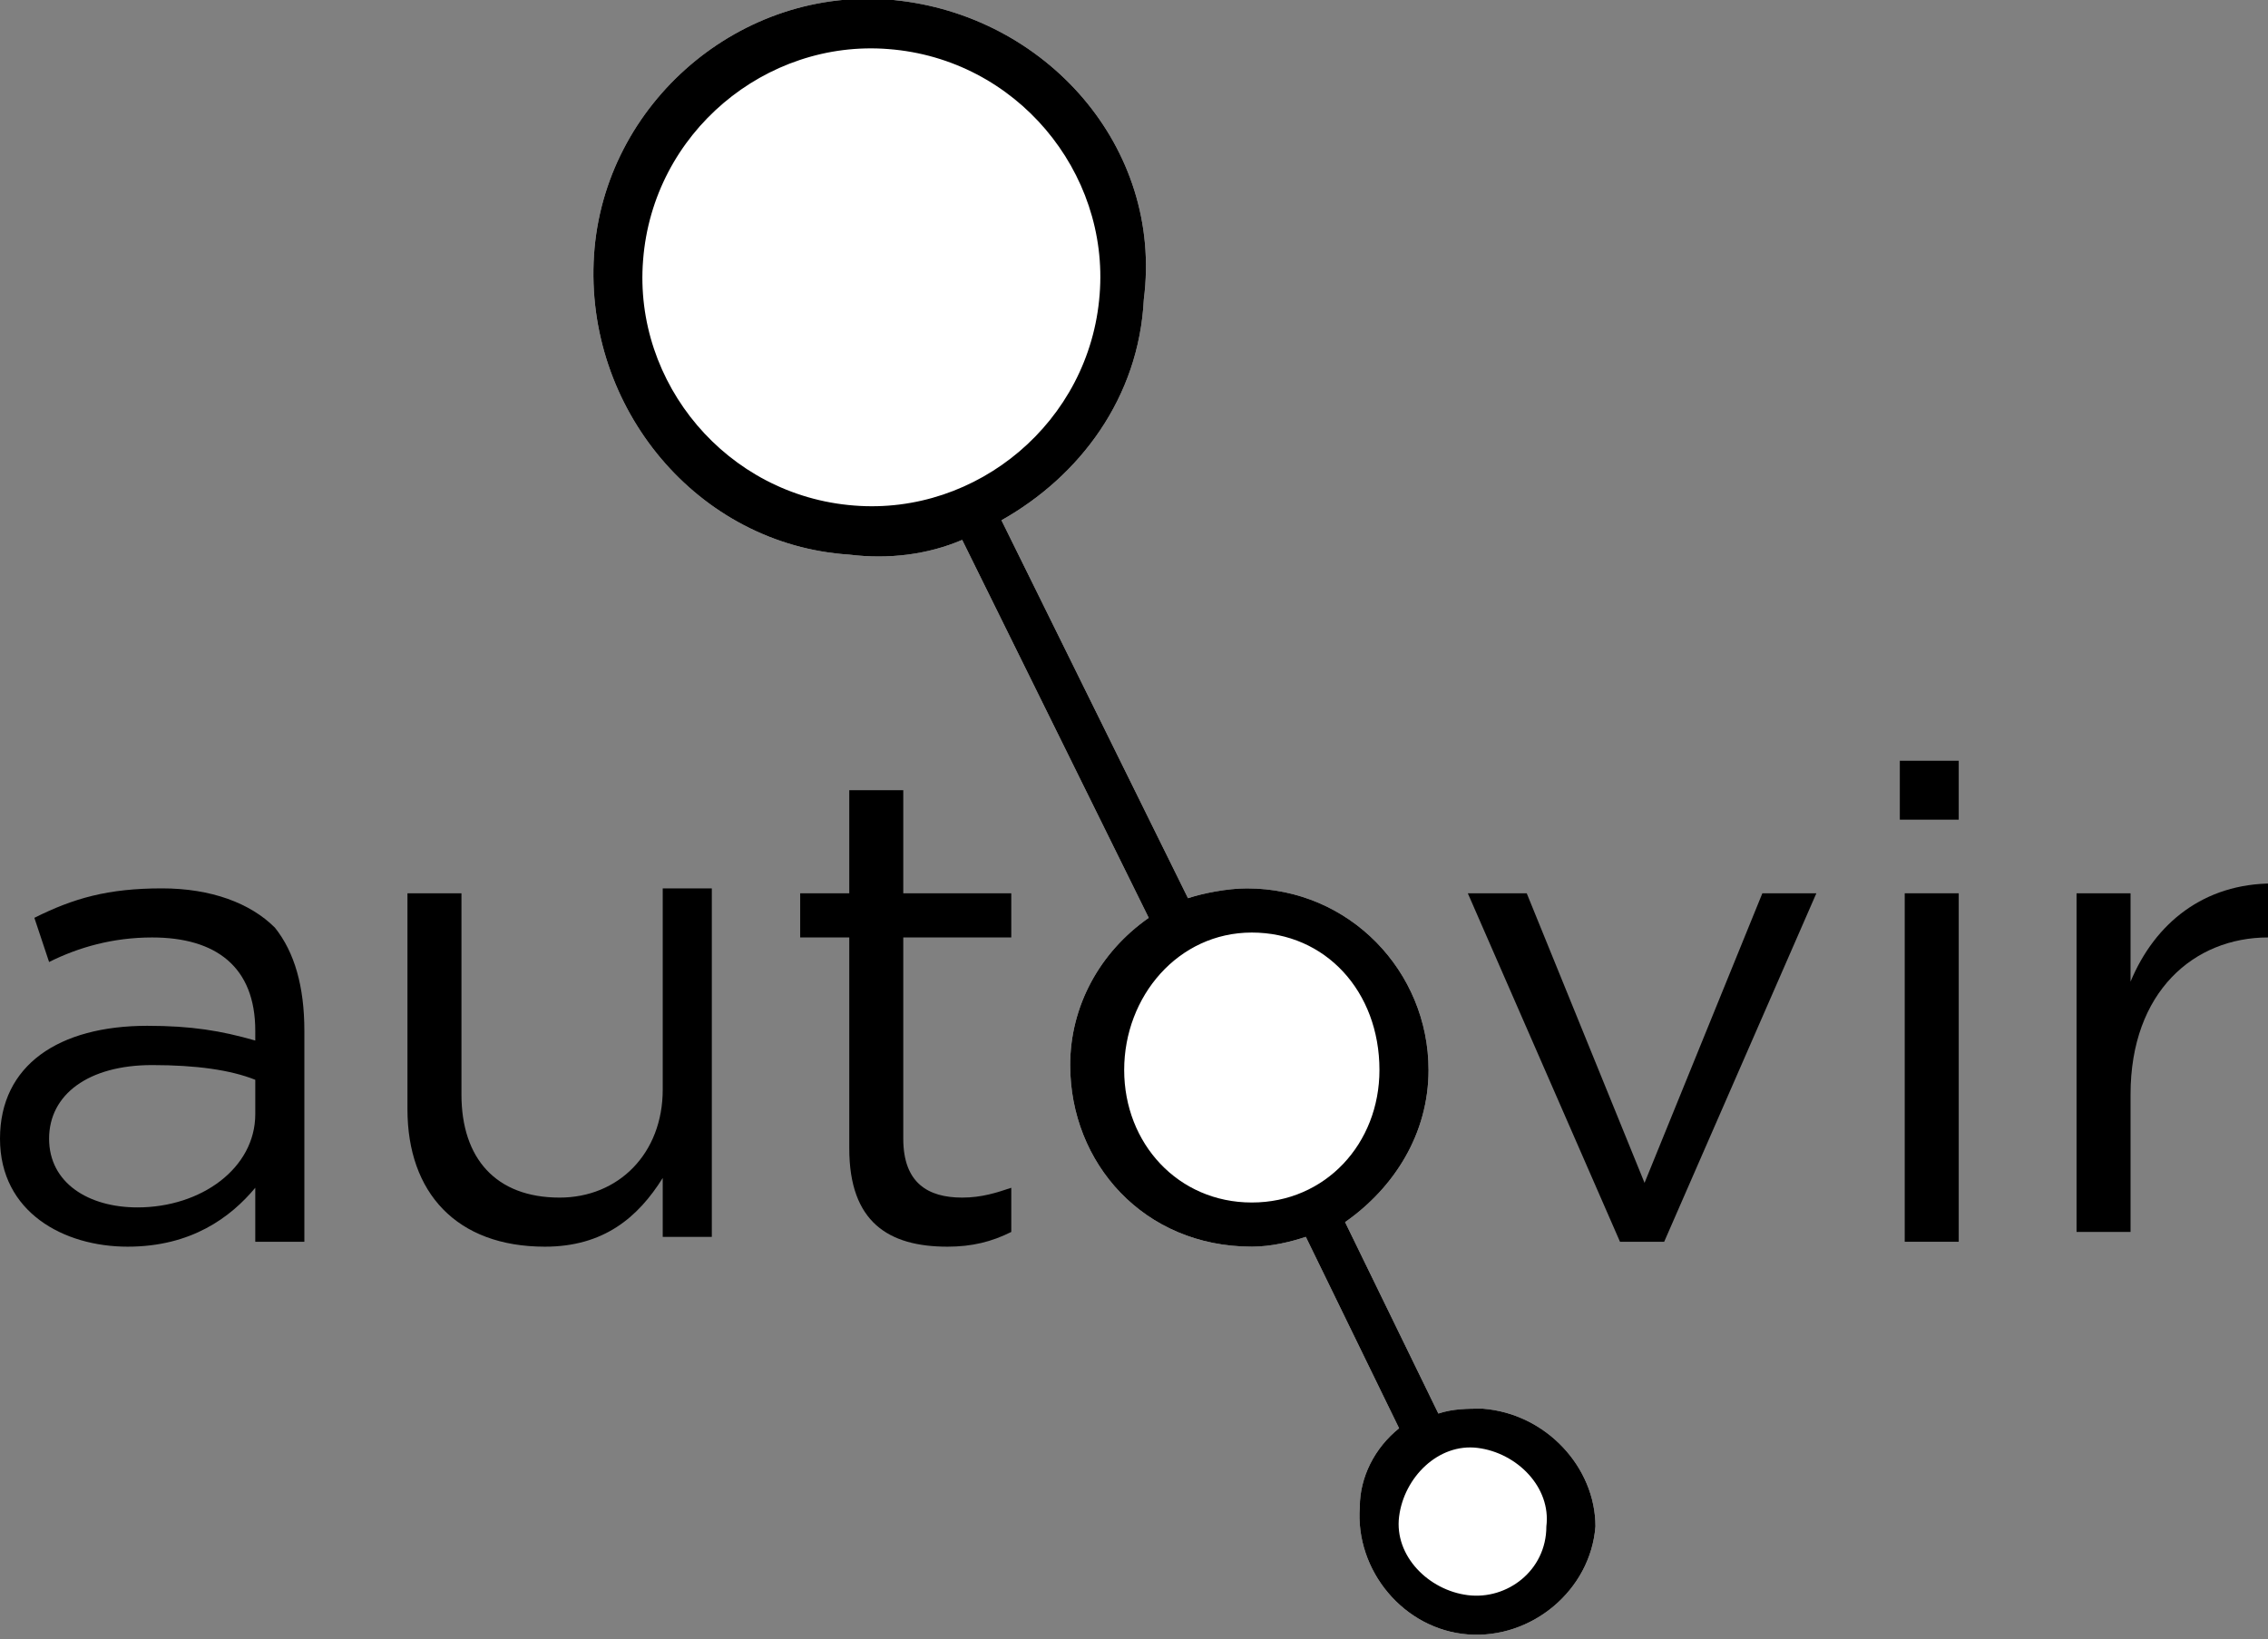 <?xml version="1.0" encoding="utf-8"?>
<!-- Generator: Adobe Illustrator 19.2.0, SVG Export Plug-In . SVG Version: 6.00 Build 0)  -->
<svg version="1.1" id="Layer_1" xmlns="http://www.w3.org/2000/svg" xmlns:xlink="http://www.w3.org/1999/xlink" x="0px" y="0px"
	 viewBox="0 0 46.2 33.4" style="enable-background:new 0 0 46.2 33.4;" xml:space="preserve">
<rect x="0" y="0" width="46.2" height="33.4" fill="#808080" stroke="none"/>
<style type="text/css">
	.st0{fill:#88C4F2;}
	.st1{fill:#FFFFFF;}
</style>
<g id="Layer_2">
	<rect x="295.2" y="-117.2" class="st0" width="270.8" height="131.6"/>
</g>
<g id="Layer_1_1_">
	<path d="M507.2-49.3c-0.3,0-0.6,0-0.9,0.1l-1.9-3.9c1-0.7,1.7-1.8,1.7-3.1v0c0-2-1.6-3.7-3.7-3.7c-0.4,0-0.9,0.1-1.2,0.2l-3.8-7.7
		c1.6-0.9,2.8-2.5,2.9-4.5c0.3-3.1-2.1-5.9-5.2-6.1s-5.9,2.1-6.1,5.2s2.1,5.9,5.2,6.1c0.8,0.1,1.6,0,2.3-0.3l3.8,7.7
		c-1,0.7-1.6,1.8-1.6,3v0c0,2,1.5,3.7,3.7,3.7c0.4,0,0.8-0.1,1.1-0.2l1.9,3.9c-0.5,0.4-0.8,1-0.8,1.6c-0.1,1.3,0.9,2.5,2.2,2.6
		c1.3,0.1,2.5-0.9,2.6-2.2C509.5-48.1,508.5-49.2,507.2-49.3z"/>
	<g>
		<path d="M477-54.8L477-54.8c0-1.5,1.2-2.3,3-2.3c0.9,0,1.5,0.1,2.2,0.3V-57c0-1.3-0.8-1.9-2.1-1.9c-0.8,0-1.5,0.2-2.1,0.5
			l-0.3-0.9c0.8-0.4,1.5-0.6,2.6-0.6c1,0,1.8,0.3,2.3,0.8c0.5,0.5,0.7,1.2,0.7,2.1v4.3h-1v-1.1c-0.5,0.6-1.3,1.2-2.6,1.2
			C478.3-52.6,477-53.3,477-54.8z M482.2-55.3V-56c-0.5-0.2-1.2-0.3-2.1-0.3c-1.3,0-2.1,0.6-2.1,1.5v0c0,0.9,0.8,1.4,1.8,1.4
			C481.1-53.4,482.2-54.2,482.2-55.3z"/>
		<path d="M485.3-55.4v-4.4h1.1v4.1c0,1.3,0.7,2.1,2,2.1c1.2,0,2.1-0.9,2.1-2.2v-4.1h1v7.1h-1v-1.2c-0.5,0.8-1.2,1.4-2.4,1.4
			C486.3-52.6,485.3-53.7,485.3-55.4z"/>
		<path d="M494.3-54.6v-4.3h-1v-0.9h1v-2.1h1.1v2.1h2.2v0.9h-2.2v4.1c0,0.9,0.5,1.2,1.2,1.2c0.4,0,0.7-0.1,1-0.2v0.9
			c-0.4,0.2-0.8,0.3-1.3,0.3C495.1-52.6,494.3-53.2,494.3-54.6z"/>
		<path d="M507.2-49.3c-0.3,0-0.6,0-0.9,0.1l-1.9-3.9c1-0.7,1.7-1.8,1.7-3.1v0c0-2-1.6-3.7-3.7-3.7c-0.4,0-0.9,0.1-1.2,0.2l-3.8-7.7
			c1.6-0.9,2.8-2.5,2.9-4.5c0.3-3.1-2.1-5.9-5.2-6.1s-5.9,2.1-6.1,5.2s2.1,5.9,5.2,6.1c0.8,0.1,1.6,0,2.3-0.3l3.8,7.7
			c-1,0.7-1.6,1.8-1.6,3v0c0,2,1.5,3.7,3.7,3.7c0.4,0,0.8-0.1,1.1-0.2l1.9,3.9c-0.5,0.4-0.8,1-0.8,1.6c-0.1,1.3,0.9,2.5,2.2,2.6
			c1.3,0.1,2.5-0.9,2.6-2.2C509.5-48.1,508.5-49.2,507.2-49.3z M494.4-67.7c-2.6-0.2-4.5-2.5-4.3-5c0.2-2.6,2.5-4.5,5-4.3
			c2.6,0.2,4.5,2.5,4.3,5C499.2-69.4,496.9-67.5,494.4-67.7z M499.9-56.2L499.9-56.2c0-1.5,1.1-2.8,2.6-2.8c1.5,0,2.6,1.2,2.6,2.8v0
			c0,1.5-1.1,2.7-2.6,2.7C501-53.5,499.9-54.7,499.9-56.2z M506.9-45.5c-0.8-0.1-1.5-0.8-1.4-1.6c0.1-0.8,0.8-1.5,1.6-1.4
			c0.8,0.1,1.5,0.8,1.4,1.6C508.5-46,507.7-45.4,506.9-45.5z"/>
		<path d="M506.9-59.8h1.2l2.4,5.9l2.4-5.9h1.1l-3.1,7.1H510L506.9-59.8z"/>
		<path d="M515.7-62.5h1.2v1.2h-1.2V-62.5z M515.8-59.8h1.1v7.1h-1.1V-59.8z"/>
		<path d="M519.3-59.8h1.1v1.8c0.5-1.2,1.5-2,2.9-2v1.1h-0.1c-1.5,0-2.8,1.1-2.8,3.2v2.8h-1.1V-59.8z"/>
	</g>
	<path class="st1" d="M30.2,28.7c-0.3,0-0.6,0-0.9,0.1l-1.9-3.9c1-0.7,1.7-1.8,1.7-3.1v0c0-2-1.6-3.7-3.7-3.7
		c-0.4,0-0.9,0.1-1.2,0.2l-3.8-7.7c1.6-0.9,2.8-2.5,2.9-4.5C23.7,3,21.3,0.3,18.2,0s-5.9,2.1-6.1,5.2s2.1,5.9,5.2,6.1
		c0.8,0.1,1.6,0,2.3-0.3l3.8,7.7c-1,0.7-1.6,1.8-1.6,3v0c0,2,1.5,3.7,3.7,3.7c0.4,0,0.8-0.1,1.1-0.2l1.9,3.9c-0.5,0.4-0.8,1-0.8,1.6
		c-0.1,1.3,0.9,2.5,2.2,2.6c1.3,0.1,2.5-0.9,2.6-2.2C32.5,29.9,31.5,28.8,30.2,28.7z"/>
	<g>
		<path d="M0,23.2L0,23.2c0-1.5,1.2-2.3,3-2.3c0.9,0,1.5,0.1,2.2,0.3V21c0-1.3-0.8-1.9-2.1-1.9c-0.8,0-1.5,0.2-2.1,0.5l-0.3-0.9
			c0.8-0.4,1.5-0.6,2.6-0.6c1,0,1.8,0.3,2.3,0.8C6,19.4,6.2,20.1,6.2,21v4.3h-1v-1.1c-0.5,0.6-1.3,1.2-2.6,1.2
			C1.3,25.4,0,24.7,0,23.2z M5.2,22.7V22c-0.5-0.2-1.2-0.3-2.1-0.3c-1.3,0-2.1,0.6-2.1,1.5v0c0,0.9,0.8,1.4,1.8,1.4
			C4.1,24.6,5.2,23.8,5.2,22.7z"/>
		<path d="M8.3,22.6v-4.4h1.1v4.1c0,1.3,0.7,2.1,2,2.1c1.2,0,2.1-0.9,2.1-2.2v-4.1h1v7.1h-1v-1.2c-0.5,0.8-1.2,1.4-2.4,1.4
			C9.3,25.4,8.3,24.3,8.3,22.6z"/>
		<path d="M17.3,23.4v-4.3h-1v-0.9h1v-2.1h1.1v2.1h2.2v0.9h-2.2v4.1c0,0.9,0.5,1.2,1.2,1.2c0.4,0,0.7-0.1,1-0.2v0.9
			c-0.4,0.2-0.8,0.3-1.3,0.3C18.1,25.4,17.3,24.9,17.3,23.4z"/>
		<path d="M30.2,28.7c-0.3,0-0.6,0-0.9,0.1l-1.9-3.9c1-0.7,1.7-1.8,1.7-3.1v0c0-2-1.6-3.7-3.7-3.7c-0.4,0-0.9,0.1-1.2,0.2l-3.8-7.7
			c1.6-0.9,2.8-2.5,2.9-4.5C23.7,3,21.3,0.3,18.2,0s-5.9,2.1-6.1,5.2s2.1,5.9,5.2,6.1c0.8,0.1,1.6,0,2.3-0.3l3.8,7.7
			c-1,0.7-1.6,1.8-1.6,3v0c0,2,1.5,3.7,3.7,3.7c0.4,0,0.8-0.1,1.1-0.2l1.9,3.9c-0.5,0.4-0.8,1-0.8,1.6c-0.1,1.3,0.9,2.5,2.2,2.6
			c1.3,0.1,2.5-0.9,2.6-2.2C32.5,29.9,31.5,28.8,30.2,28.7z M17.4,10.3c-2.6-0.2-4.5-2.5-4.3-5c0.2-2.6,2.5-4.5,5-4.3
			c2.6,0.2,4.5,2.5,4.3,5C22.2,8.6,19.9,10.5,17.4,10.3z M22.9,21.8L22.9,21.8c0-1.5,1.1-2.8,2.6-2.8c1.5,0,2.6,1.2,2.6,2.8v0
			c0,1.5-1.1,2.7-2.6,2.7C24,24.5,22.9,23.3,22.9,21.8z M29.9,32.5c-0.8-0.1-1.5-0.8-1.4-1.6c0.1-0.8,0.8-1.5,1.6-1.4
			c0.8,0.1,1.5,0.8,1.4,1.6C31.5,32,30.7,32.6,29.9,32.5z"/>
		<path d="M29.9,18.2h1.2l2.4,5.9l2.4-5.9H37l-3.1,7.1H33L29.9,18.2z"/>
		<path d="M38.7,15.5h1.2v1.2h-1.2V15.5z M38.8,18.2h1.1v7.1h-1.1V18.2z"/>
		<path d="M42.3,18.2h1.1v1.8c0.5-1.2,1.5-2,2.9-2v1.1h-0.1c-1.5,0-2.8,1.1-2.8,3.2v2.8h-1.1V18.2z"/>
	</g>
</g>
</svg>
